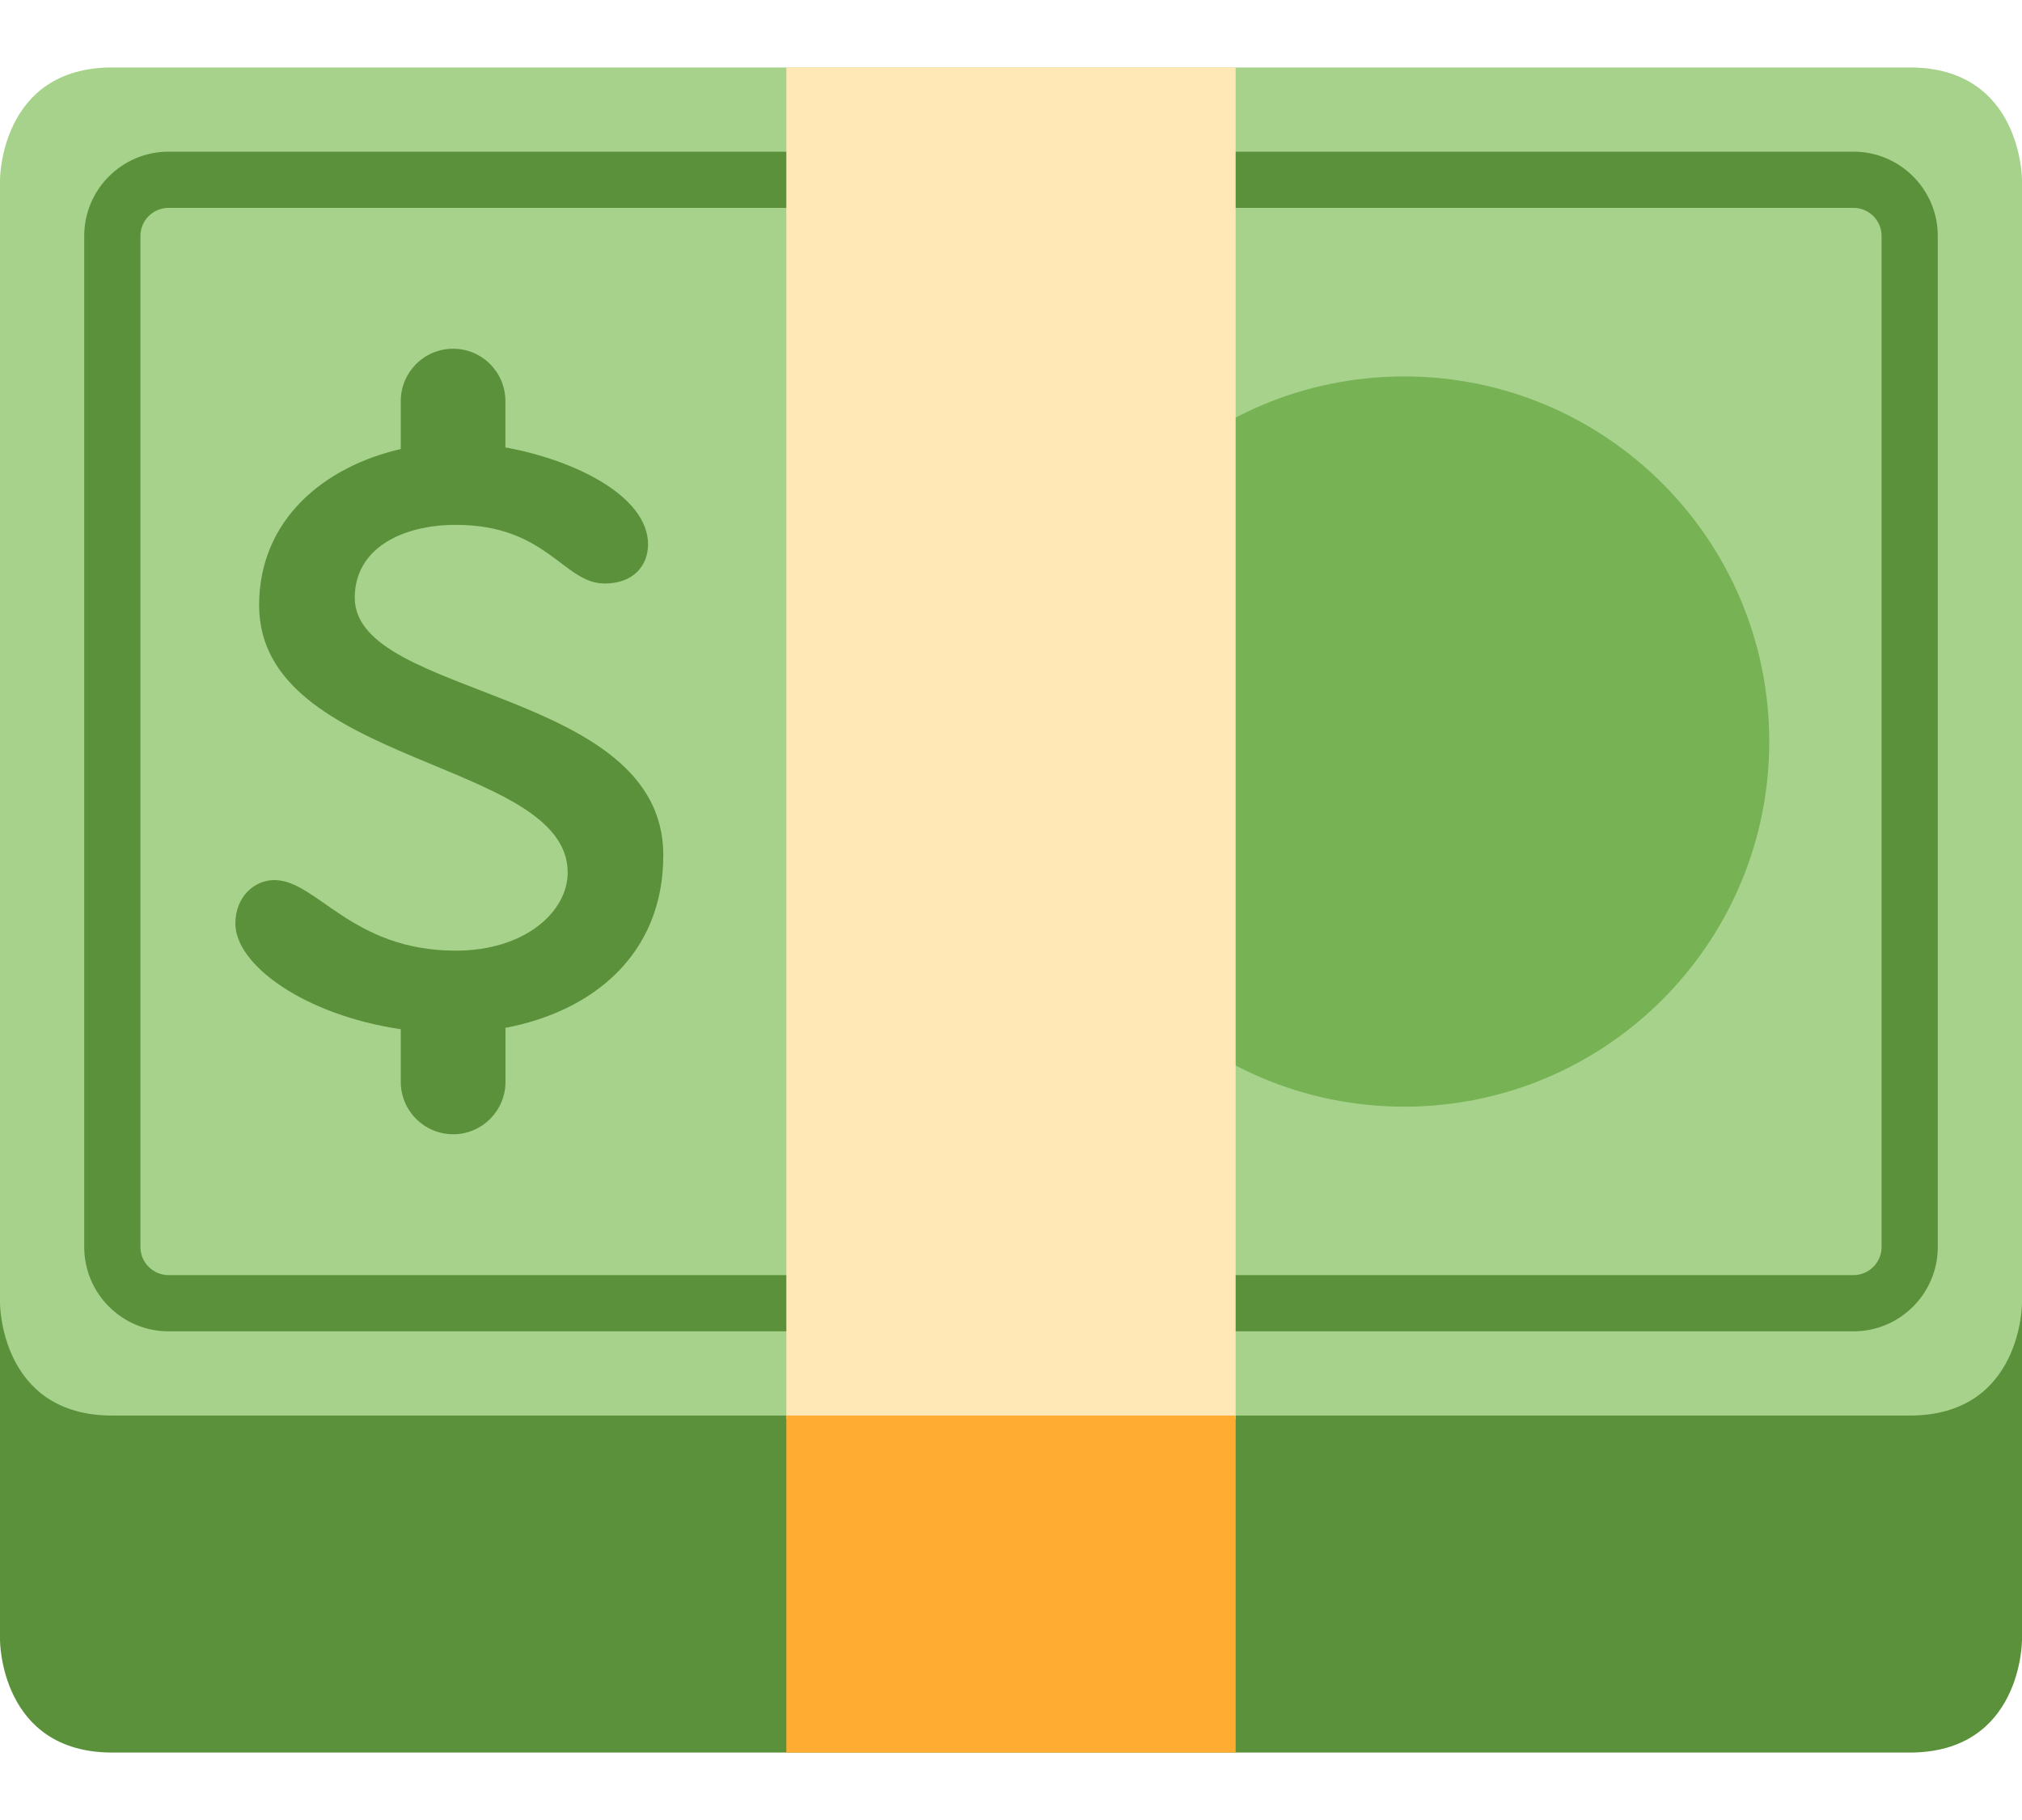 <svg width="20" height="18" viewBox="0 0 20 18" fill="none" xmlns="http://www.w3.org/2000/svg">
<path d="M1.111 3.444C0 3.444 0 4.555 0 4.555V16.222C0 16.222 0 17.333 1.111 17.333H18.889C20 17.333 20 16.222 20 16.222V4.555C20 4.555 20 3.444 18.889 3.444H1.111Z" fill="#5C913B"/>
<path d="M1.111 0.667C0 0.667 0 1.778 0 1.778V12.889C0 12.889 0 14 1.111 14H18.889C20 14 20 12.889 20 12.889V1.778C20 1.778 20 0.667 18.889 0.667H1.111Z" fill="#A7D28B"/>
<path d="M13.889 10.945C15.883 10.945 17.5 9.328 17.5 7.334C17.5 5.339 15.883 3.723 13.889 3.723C11.895 3.723 10.278 5.339 10.278 7.334C10.278 9.328 11.895 10.945 13.889 10.945Z" fill="#77B255"/>
<path d="M18.334 13.167H1.667C1.207 13.167 0.833 12.793 0.833 12.333V2.333C0.833 1.874 1.207 1.5 1.667 1.5H18.334C18.793 1.5 19.167 1.874 19.167 2.333V12.333C19.167 12.793 18.793 13.167 18.334 13.167ZM1.667 2.056C1.514 2.056 1.389 2.18 1.389 2.333V12.333C1.389 12.486 1.514 12.611 1.667 12.611H18.334C18.486 12.611 18.611 12.486 18.611 12.333V2.333C18.611 2.18 18.486 2.056 18.334 2.056H1.667Z" fill="#5C913B"/>
<path d="M7.778 0.667H12.222V14.035H7.778V0.667Z" fill="#FFE8B6"/>
<path d="M7.778 14H12.222V17.333H7.778V14Z" fill="#FFAC33"/>
<path d="M6.561 8.458C6.561 6.803 3.509 6.91 3.509 5.911C3.509 5.427 3.972 5.191 4.509 5.191C5.412 5.191 5.572 5.771 5.981 5.771C6.27 5.771 6.41 5.589 6.41 5.384C6.41 4.909 5.69 4.55 4.999 4.425V3.967C4.999 3.681 4.768 3.449 4.482 3.449C4.195 3.449 3.964 3.681 3.964 3.967V4.441C3.212 4.613 2.563 5.135 2.563 5.986C2.563 7.576 5.615 7.511 5.615 8.629C5.615 9.015 5.196 9.402 4.508 9.402C3.477 9.402 3.133 8.704 2.714 8.704C2.51 8.704 2.328 8.875 2.328 9.134C2.328 9.546 3.017 10.04 3.965 10.179L3.964 10.181V10.7C3.964 10.986 4.197 11.218 4.483 11.218C4.768 11.218 5 10.985 5 10.7V10.181C5 10.176 4.997 10.171 4.997 10.166C5.849 10.006 6.561 9.451 6.561 8.458Z" fill="#5C913B"/>
</svg>
